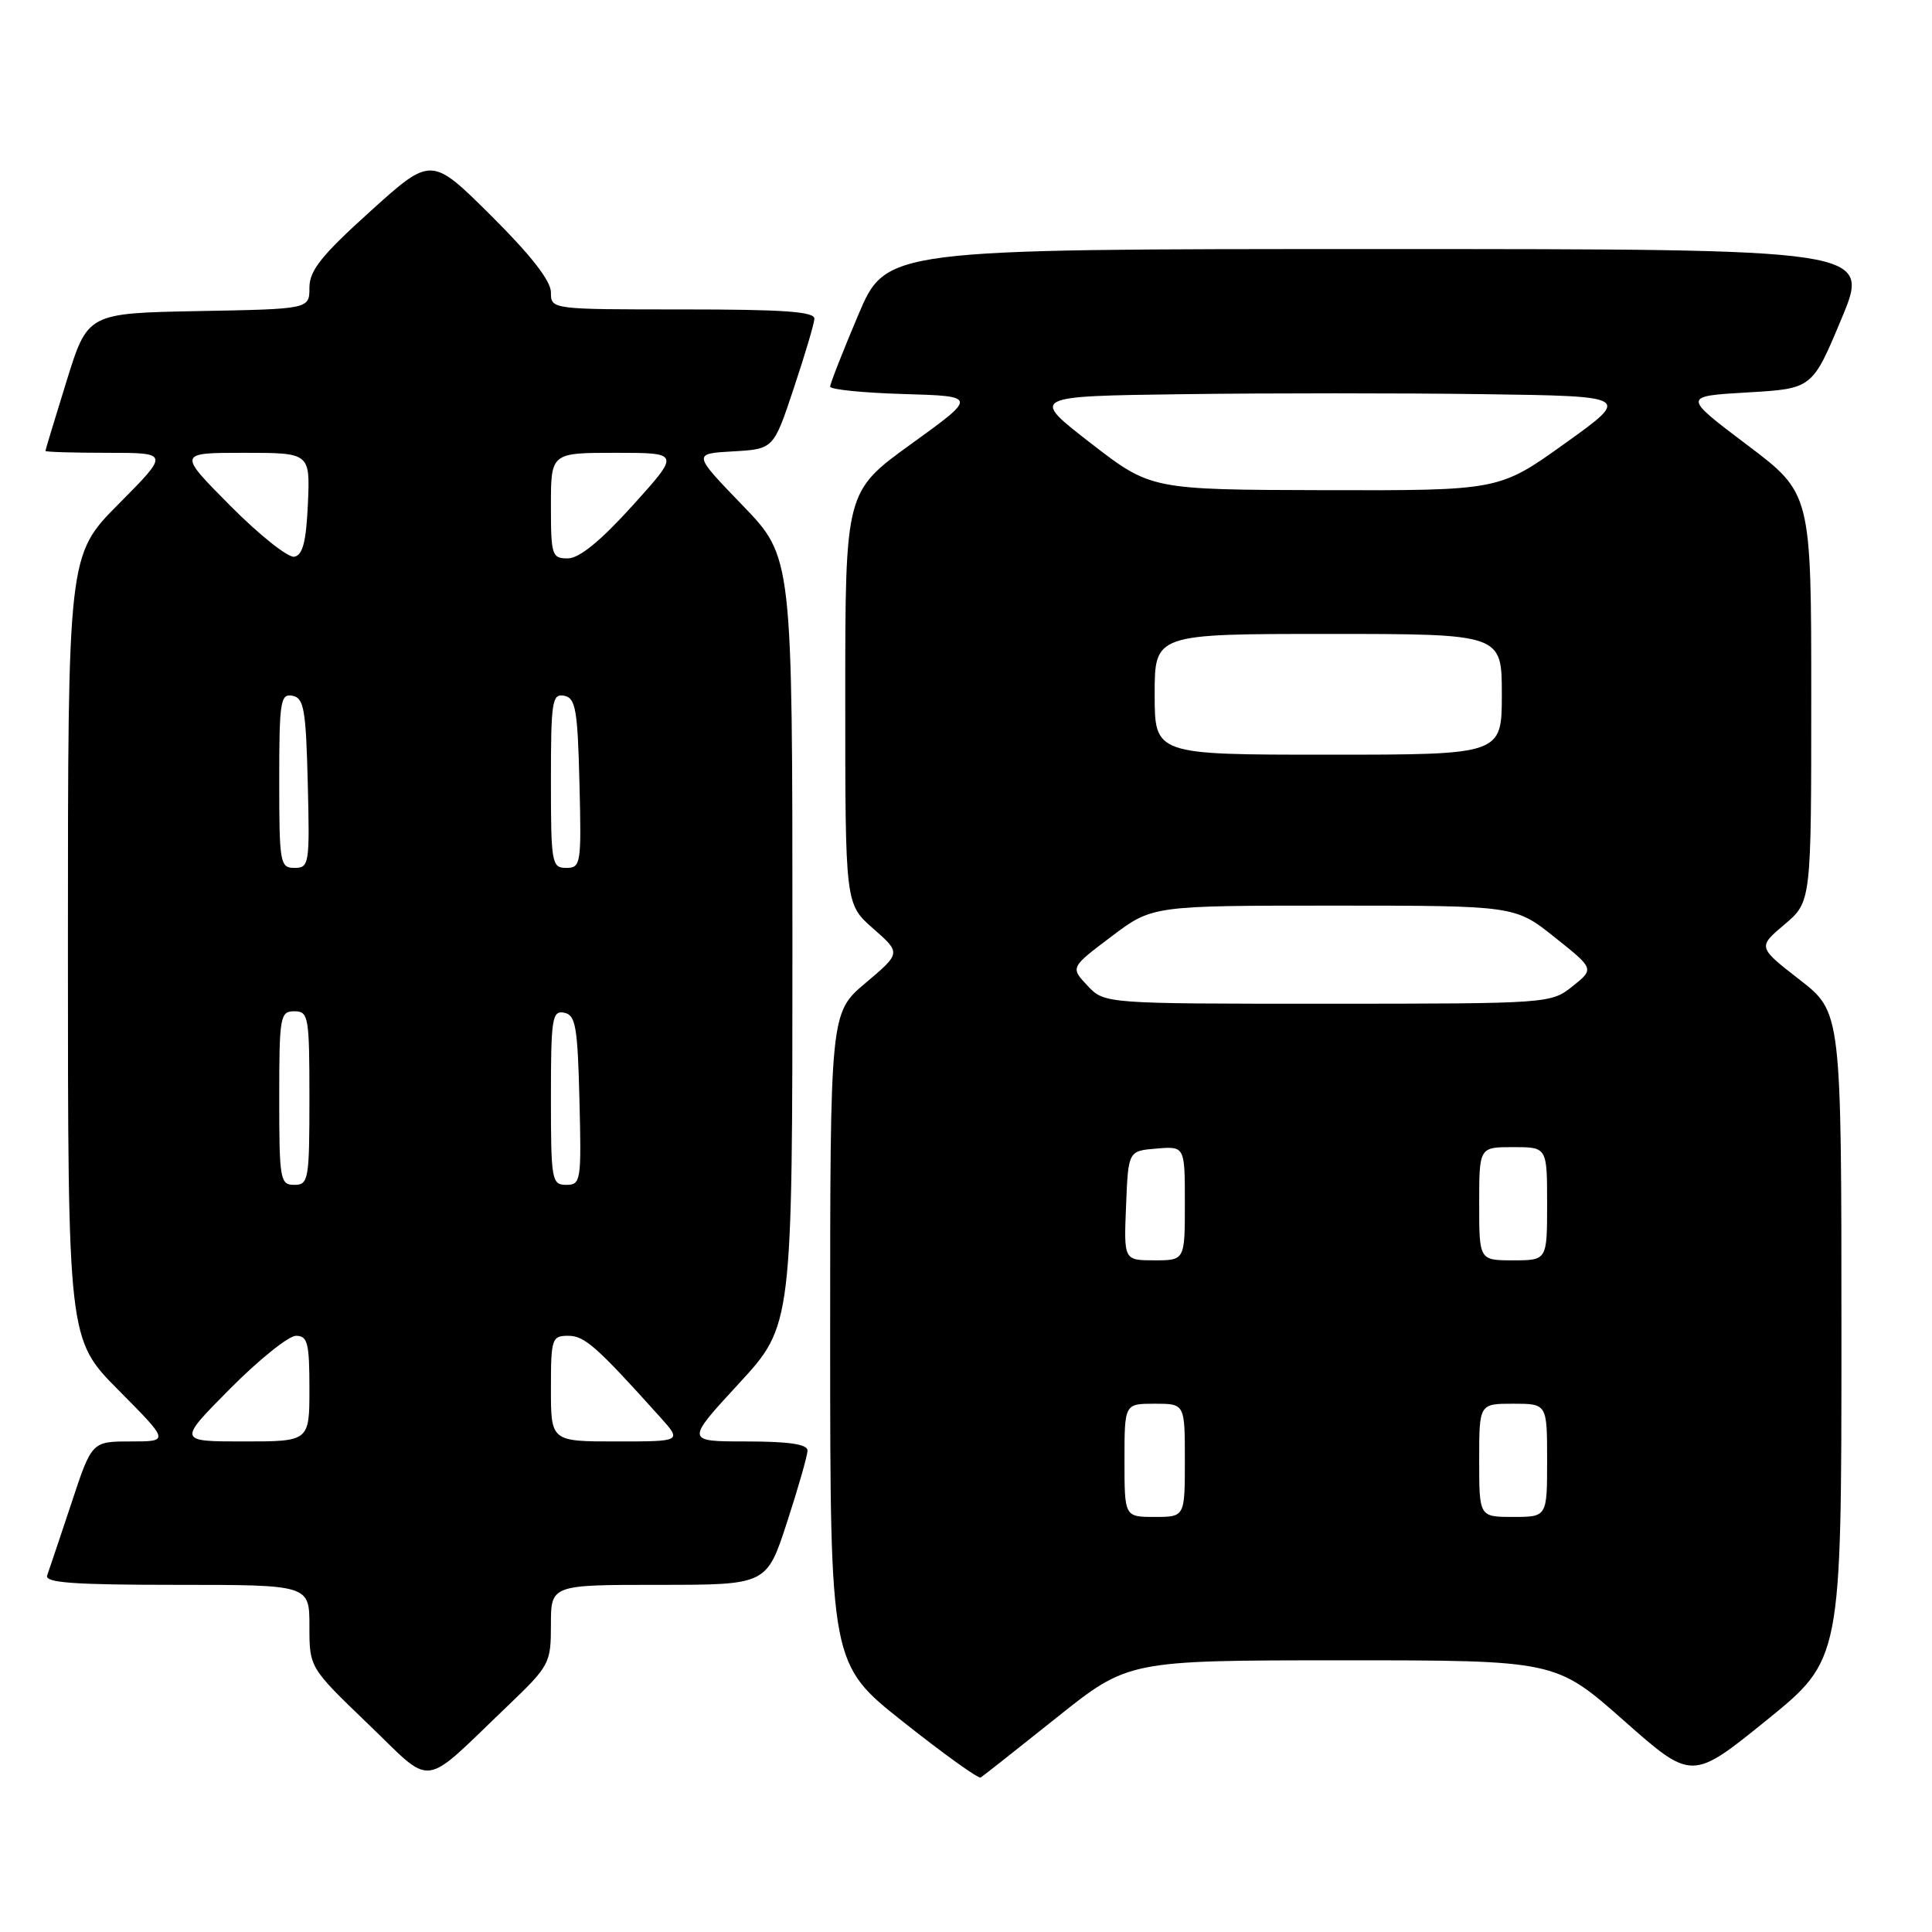 <?xml version="1.0" encoding="UTF-8" standalone="no"?>
<!DOCTYPE svg PUBLIC "-//W3C//DTD SVG 1.1//EN" "http://www.w3.org/Graphics/SVG/1.1/DTD/svg11.dtd" >
<svg xmlns="http://www.w3.org/2000/svg" xmlns:xlink="http://www.w3.org/1999/xlink" version="1.1" viewBox="0 0 256 256">
 <g >
 <path fill="currentColor"
d=" M 67.25 226.06 C 72.83 220.72 73.00 220.41 73.00 215.28 C 73.00 210.00 73.00 210.00 87.29 210.00 C 101.59 210.00 101.59 210.00 104.29 201.69 C 105.78 197.12 107.00 192.85 107.00 192.19 C 107.00 191.37 104.50 191.00 98.92 191.00 C 90.83 191.00 90.83 191.00 97.92 183.31 C 105.00 175.63 105.00 175.63 105.00 124.72 C 105.00 73.81 105.00 73.81 98.39 66.96 C 91.78 60.11 91.78 60.11 97.14 59.81 C 102.50 59.50 102.50 59.50 105.16 51.50 C 106.63 47.10 107.87 42.94 107.91 42.25 C 107.98 41.29 103.88 41.00 90.50 41.00 C 73.00 41.00 73.00 41.00 73.00 38.73 C 73.00 37.22 70.34 33.81 65.08 28.58 C 57.15 20.70 57.15 20.70 49.08 27.99 C 42.59 33.85 41.00 35.84 41.00 38.12 C 41.00 40.95 41.00 40.95 26.30 41.22 C 11.61 41.50 11.61 41.50 8.82 50.50 C 7.29 55.45 6.02 59.61 6.02 59.75 C 6.01 59.89 9.70 60.00 14.22 60.00 C 22.45 60.00 22.45 60.00 15.72 66.78 C 9.00 73.55 9.00 73.55 9.00 125.50 C 9.00 177.45 9.00 177.45 15.72 184.22 C 22.45 191.00 22.45 191.00 17.31 191.00 C 12.16 191.00 12.16 191.00 9.44 199.25 C 7.93 203.79 6.50 208.06 6.25 208.75 C 5.89 209.72 9.73 210.00 23.39 210.00 C 41.00 210.00 41.00 210.00 41.00 215.48 C 41.00 220.96 41.00 220.96 48.75 228.41 C 57.60 236.91 55.64 237.16 67.25 226.06 Z  M 140.00 227.60 C 149.50 220.01 149.50 220.01 177.81 220.00 C 206.13 220.00 206.13 220.00 215.16 227.98 C 224.18 235.95 224.18 235.95 234.09 227.93 C 244.00 219.90 244.00 219.90 244.00 177.01 C 244.00 134.12 244.00 134.12 238.45 129.81 C 232.91 125.50 232.91 125.50 236.45 122.50 C 240.00 119.50 240.00 119.50 240.00 92.43 C 240.00 65.36 240.00 65.36 231.47 58.93 C 222.95 52.50 222.95 52.50 231.54 52.00 C 240.14 51.50 240.14 51.50 244.00 42.25 C 247.87 33.00 247.87 33.00 182.65 33.00 C 117.42 33.00 117.42 33.00 113.71 41.76 C 111.67 46.58 110.00 50.84 110.00 51.23 C 110.00 51.61 114.39 52.06 119.75 52.21 C 129.50 52.50 129.50 52.50 120.75 58.82 C 112.00 65.14 112.00 65.14 112.00 92.46 C 112.00 119.79 112.00 119.79 115.70 123.04 C 119.39 126.28 119.39 126.28 114.70 130.24 C 110.00 134.21 110.00 134.21 110.00 177.35 C 110.01 220.50 110.01 220.50 119.71 228.18 C 125.04 232.41 129.65 235.72 129.95 235.53 C 130.25 235.34 134.78 231.77 140.00 227.60 Z  M 30.50 184.00 C 34.32 180.15 38.25 177.00 39.22 177.00 C 40.76 177.00 41.00 177.96 41.00 184.00 C 41.00 191.00 41.00 191.00 32.28 191.00 C 23.55 191.00 23.55 191.00 30.50 184.00 Z  M 73.00 184.00 C 73.00 177.36 73.12 177.00 75.30 177.00 C 77.46 177.00 79.05 178.41 87.45 187.75 C 90.37 191.00 90.37 191.00 81.69 191.00 C 73.00 191.00 73.00 191.00 73.00 184.00 Z  M 37.00 145.50 C 37.00 134.67 37.12 134.00 39.00 134.00 C 40.88 134.00 41.00 134.67 41.00 145.50 C 41.00 156.33 40.88 157.00 39.00 157.00 C 37.12 157.00 37.00 156.33 37.00 145.50 Z  M 73.00 145.43 C 73.00 134.94 73.16 133.88 74.75 134.19 C 76.27 134.48 76.54 135.99 76.78 145.76 C 77.05 156.49 76.97 157.00 75.03 157.00 C 73.11 157.00 73.00 156.40 73.00 145.43 Z  M 37.00 103.43 C 37.00 92.94 37.16 91.88 38.75 92.19 C 40.27 92.48 40.54 93.99 40.78 103.76 C 41.05 114.49 40.97 115.00 39.03 115.00 C 37.11 115.00 37.00 114.40 37.00 103.43 Z  M 73.00 103.43 C 73.00 92.94 73.16 91.88 74.75 92.19 C 76.27 92.48 76.54 93.99 76.78 103.76 C 77.05 114.49 76.97 115.00 75.03 115.00 C 73.11 115.00 73.00 114.40 73.00 103.43 Z  M 30.53 67.03 C 23.55 60.00 23.55 60.00 32.32 60.00 C 41.09 60.00 41.09 60.00 40.80 66.74 C 40.57 71.78 40.12 73.55 39.00 73.77 C 38.17 73.92 34.36 70.89 30.53 67.03 Z  M 73.00 67.00 C 73.00 60.00 73.00 60.00 81.57 60.00 C 90.13 60.00 90.13 60.00 83.82 66.99 C 79.58 71.68 76.76 73.98 75.25 73.99 C 73.13 74.00 73.00 73.60 73.00 67.00 Z  M 149.00 193.50 C 149.00 186.00 149.00 186.00 153.00 186.00 C 157.00 186.00 157.00 186.00 157.00 193.50 C 157.00 201.00 157.00 201.00 153.00 201.00 C 149.00 201.00 149.00 201.00 149.00 193.50 Z  M 196.00 193.50 C 196.00 186.00 196.00 186.00 200.50 186.00 C 205.00 186.00 205.00 186.00 205.00 193.50 C 205.00 201.00 205.00 201.00 200.50 201.00 C 196.00 201.00 196.00 201.00 196.00 193.50 Z  M 149.21 159.75 C 149.50 152.50 149.50 152.50 153.25 152.19 C 157.00 151.88 157.00 151.88 157.00 159.44 C 157.00 167.00 157.00 167.00 152.96 167.00 C 148.91 167.00 148.91 167.00 149.21 159.75 Z  M 196.00 159.50 C 196.00 152.00 196.00 152.00 200.50 152.00 C 205.00 152.00 205.00 152.00 205.00 159.50 C 205.00 167.00 205.00 167.00 200.50 167.00 C 196.00 167.00 196.00 167.00 196.00 159.50 Z  M 144.09 130.60 C 141.83 128.19 141.83 128.19 147.26 124.10 C 152.68 120.00 152.68 120.00 176.71 120.00 C 200.74 120.00 200.74 120.00 206.00 124.19 C 211.26 128.38 211.26 128.38 208.38 130.68 C 205.52 132.97 205.30 132.99 175.92 133.00 C 146.35 133.00 146.35 133.00 144.09 130.60 Z  M 153.00 92.00 C 153.00 84.00 153.00 84.00 176.00 84.00 C 199.00 84.00 199.00 84.00 199.00 92.00 C 199.00 100.00 199.00 100.00 176.00 100.00 C 153.00 100.00 153.00 100.00 153.00 92.00 Z  M 144.50 58.70 C 136.50 52.50 136.50 52.50 156.82 52.23 C 167.99 52.08 185.90 52.08 196.61 52.23 C 216.10 52.50 216.10 52.50 207.37 58.75 C 198.65 65.00 198.65 65.00 175.57 64.95 C 152.50 64.89 152.50 64.89 144.50 58.70 Z "/>
</g>
</svg>